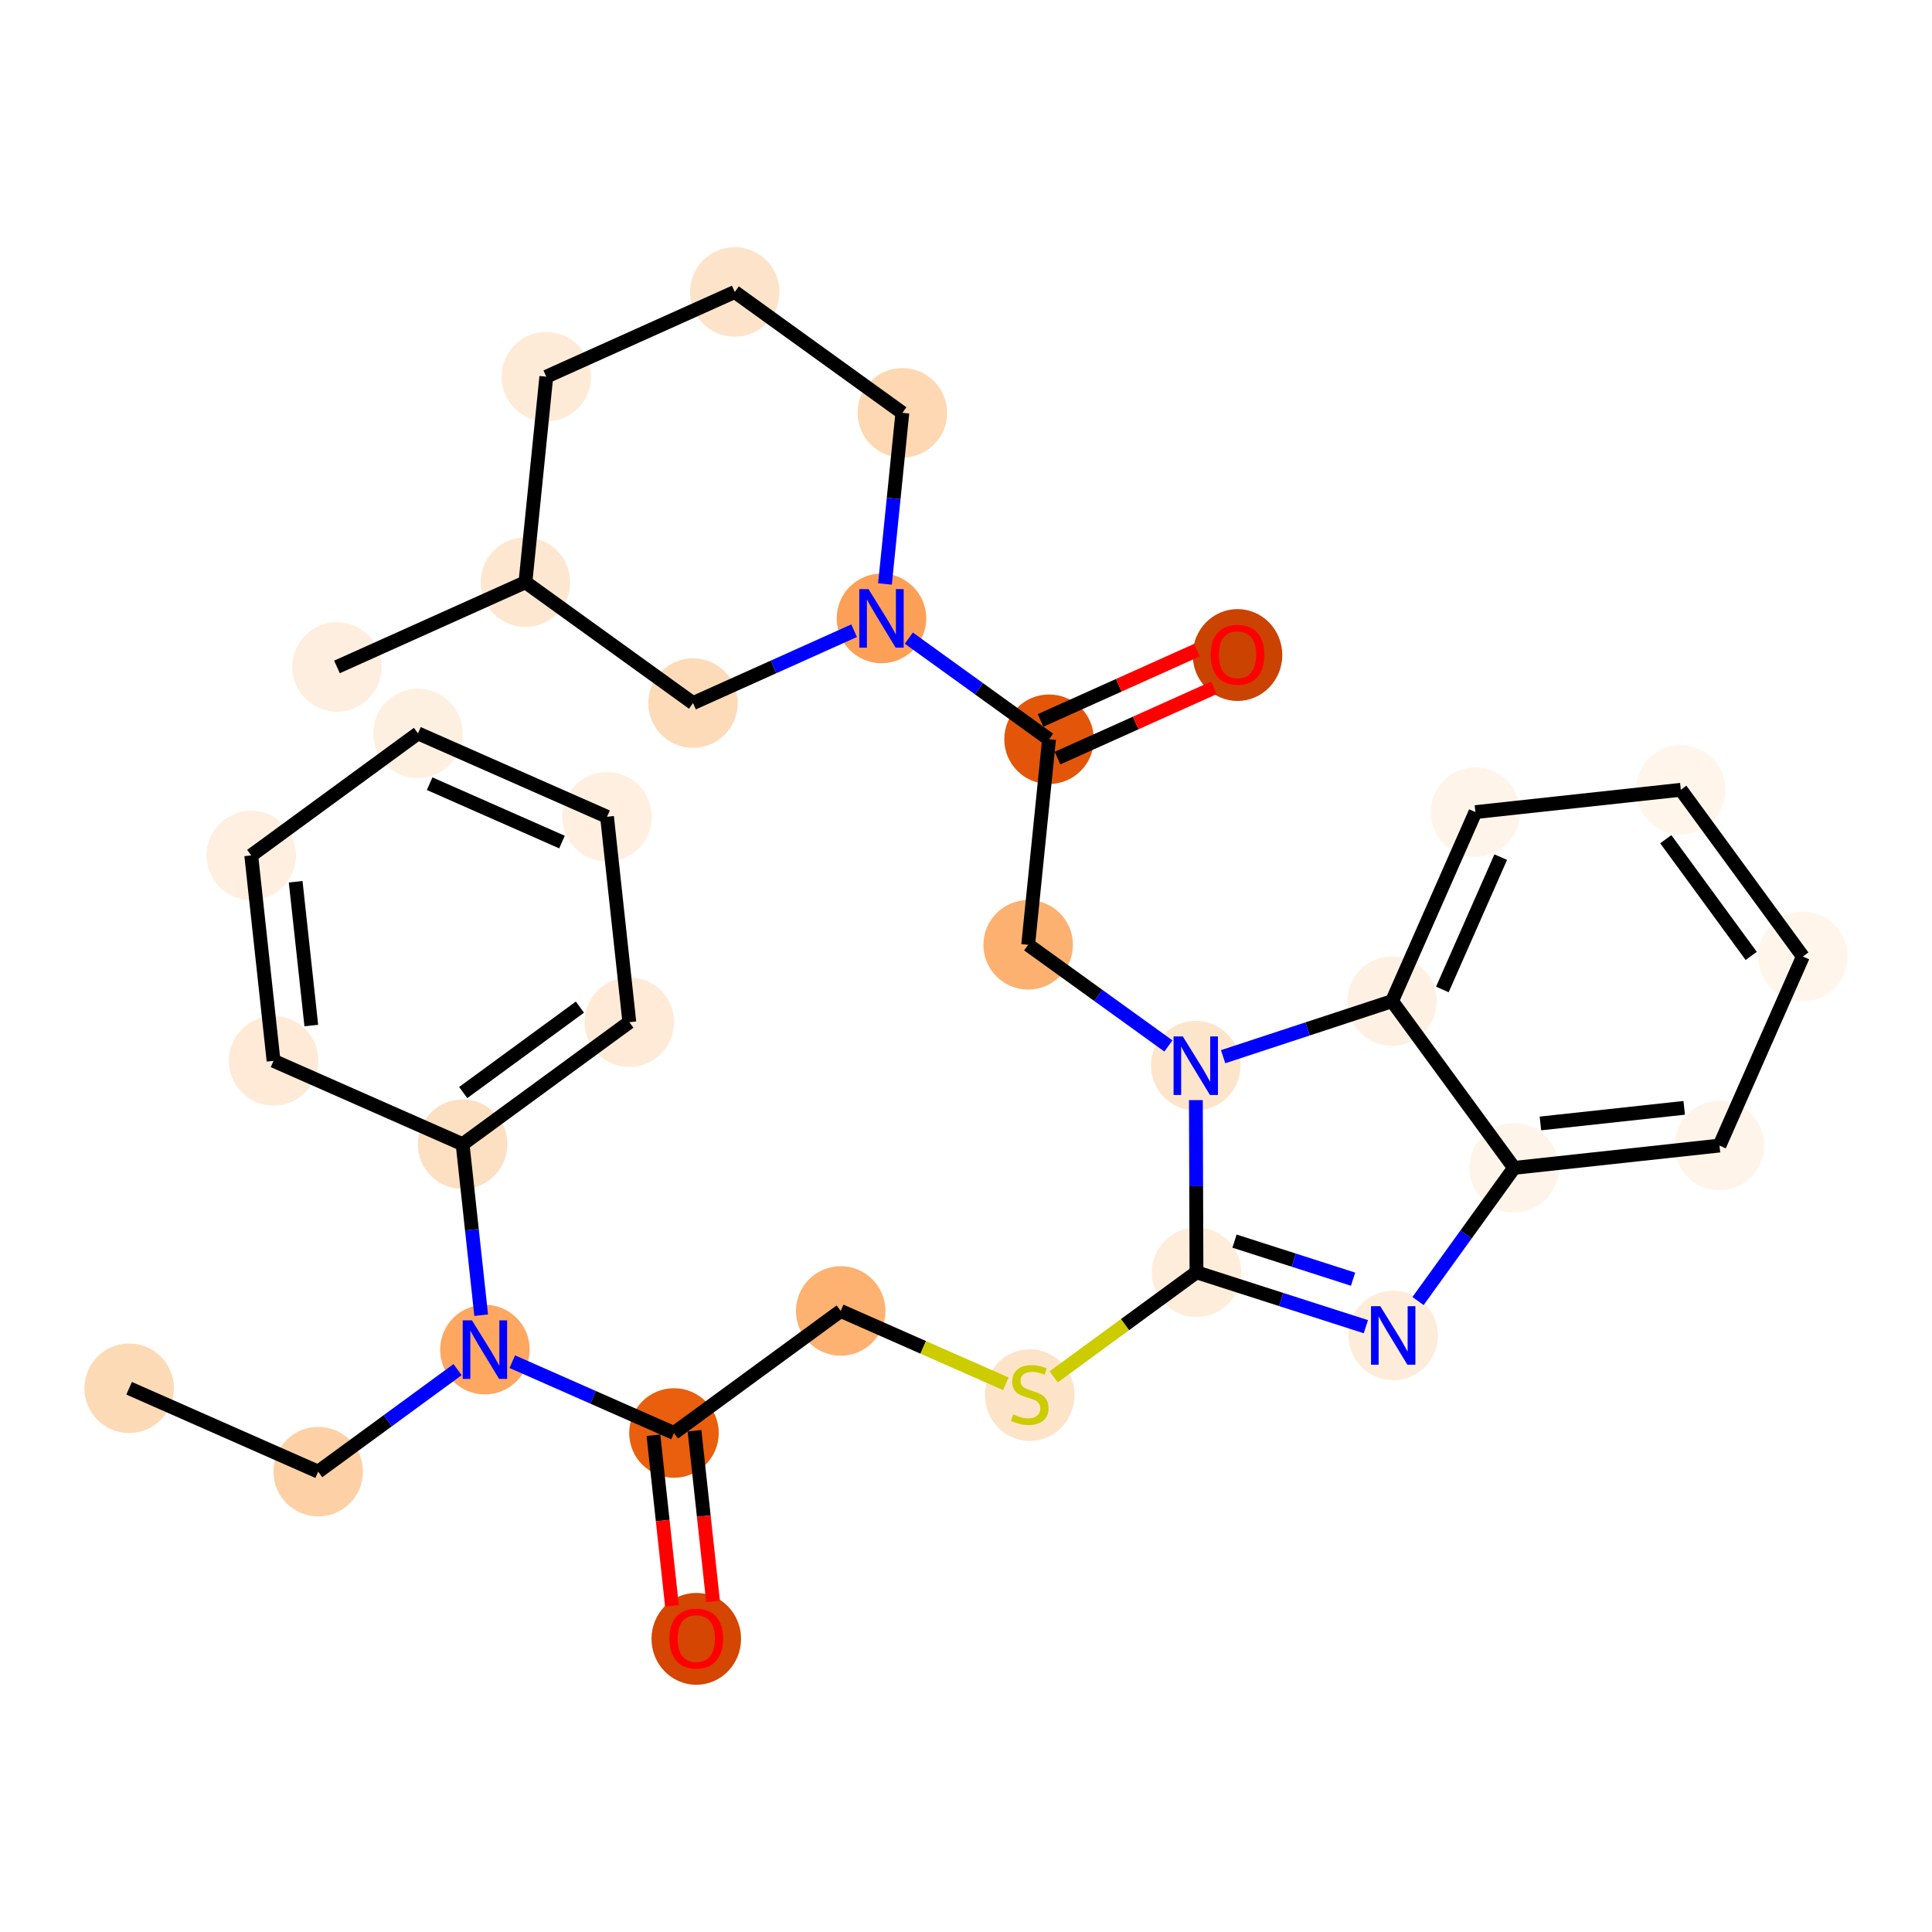 <?xml version='1.0' encoding='iso-8859-1'?>
<svg version='1.1' baseProfile='full'
              xmlns='http://www.w3.org/2000/svg'
                      xmlns:rdkit='http://www.rdkit.org/xml'
                      xmlns:xlink='http://www.w3.org/1999/xlink'
                  xml:space='preserve'
width='280px' height='280px' viewBox='0 0 280 280'>
<!-- END OF HEADER -->
<rect style='opacity:1.0;fill:#FFFFFF;stroke:none' width='280' height='280' x='0' y='0'> </rect>
<ellipse cx='18.716' cy='201.198' rx='5.989' ry='5.989'  style='fill:#FDDAB6;fill-rule:evenodd;stroke:#FDDAB6;stroke-width:1.0px;stroke-linecap:butt;stroke-linejoin:miter;stroke-opacity:1' />
<ellipse cx='46.114' cy='213.282' rx='5.989' ry='5.989'  style='fill:#FDD1A5;fill-rule:evenodd;stroke:#FDD1A5;stroke-width:1.0px;stroke-linecap:butt;stroke-linejoin:miter;stroke-opacity:1' />
<ellipse cx='70.278' cy='195.596' rx='5.989' ry='5.997'  style='fill:#FDA761;fill-rule:evenodd;stroke:#FDA761;stroke-width:1.0px;stroke-linecap:butt;stroke-linejoin:miter;stroke-opacity:1' />
<ellipse cx='97.677' cy='207.68' rx='5.989' ry='5.989'  style='fill:#E95F0D;fill-rule:evenodd;stroke:#E95F0D;stroke-width:1.0px;stroke-linecap:butt;stroke-linejoin:miter;stroke-opacity:1' />
<ellipse cx='100.911' cy='237.515' rx='5.989' ry='6.157'  style='fill:#D44601;fill-rule:evenodd;stroke:#D44601;stroke-width:1.0px;stroke-linecap:butt;stroke-linejoin:miter;stroke-opacity:1' />
<ellipse cx='121.841' cy='189.994' rx='5.989' ry='5.989'  style='fill:#FDB272;fill-rule:evenodd;stroke:#FDB272;stroke-width:1.0px;stroke-linecap:butt;stroke-linejoin:miter;stroke-opacity:1' />
<ellipse cx='149.239' cy='202.192' rx='5.989' ry='6.14'  style='fill:#FDE3C8;fill-rule:evenodd;stroke:#FDE3C8;stroke-width:1.0px;stroke-linecap:butt;stroke-linejoin:miter;stroke-opacity:1' />
<ellipse cx='173.403' cy='184.392' rx='5.989' ry='5.989'  style='fill:#FEEDDB;fill-rule:evenodd;stroke:#FEEDDB;stroke-width:1.0px;stroke-linecap:butt;stroke-linejoin:miter;stroke-opacity:1' />
<ellipse cx='201.914' cy='193.546' rx='5.989' ry='5.997'  style='fill:#FEECDA;fill-rule:evenodd;stroke:#FEECDA;stroke-width:1.0px;stroke-linecap:butt;stroke-linejoin:miter;stroke-opacity:1' />
<ellipse cx='219.43' cy='169.259' rx='5.989' ry='5.989'  style='fill:#FEF4E9;fill-rule:evenodd;stroke:#FEF4E9;stroke-width:1.0px;stroke-linecap:butt;stroke-linejoin:miter;stroke-opacity:1' />
<ellipse cx='249.2' cy='166.024' rx='5.989' ry='5.989'  style='fill:#FEF4E9;fill-rule:evenodd;stroke:#FEF4E9;stroke-width:1.0px;stroke-linecap:butt;stroke-linejoin:miter;stroke-opacity:1' />
<ellipse cx='261.284' cy='138.626' rx='5.989' ry='5.989'  style='fill:#FFF5EB;fill-rule:evenodd;stroke:#FFF5EB;stroke-width:1.0px;stroke-linecap:butt;stroke-linejoin:miter;stroke-opacity:1' />
<ellipse cx='243.598' cy='114.462' rx='5.989' ry='5.989'  style='fill:#FFF5EB;fill-rule:evenodd;stroke:#FFF5EB;stroke-width:1.0px;stroke-linecap:butt;stroke-linejoin:miter;stroke-opacity:1' />
<ellipse cx='213.829' cy='117.696' rx='5.989' ry='5.989'  style='fill:#FEF4EA;fill-rule:evenodd;stroke:#FEF4EA;stroke-width:1.0px;stroke-linecap:butt;stroke-linejoin:miter;stroke-opacity:1' />
<ellipse cx='201.745' cy='145.095' rx='5.989' ry='5.989'  style='fill:#FEF1E4;fill-rule:evenodd;stroke:#FEF1E4;stroke-width:1.0px;stroke-linecap:butt;stroke-linejoin:miter;stroke-opacity:1' />
<ellipse cx='173.298' cy='154.448' rx='5.989' ry='5.997'  style='fill:#FDE5CC;fill-rule:evenodd;stroke:#FDE5CC;stroke-width:1.0px;stroke-linecap:butt;stroke-linejoin:miter;stroke-opacity:1' />
<ellipse cx='149.011' cy='136.932' rx='5.989' ry='5.989'  style='fill:#FDB171;fill-rule:evenodd;stroke:#FDB171;stroke-width:1.0px;stroke-linecap:butt;stroke-linejoin:miter;stroke-opacity:1' />
<ellipse cx='152.037' cy='107.14' rx='5.989' ry='5.989'  style='fill:#E35609;fill-rule:evenodd;stroke:#E35609;stroke-width:1.0px;stroke-linecap:butt;stroke-linejoin:miter;stroke-opacity:1' />
<ellipse cx='179.35' cy='94.931' rx='5.989' ry='6.157'  style='fill:#CB4301;fill-rule:evenodd;stroke:#CB4301;stroke-width:1.0px;stroke-linecap:butt;stroke-linejoin:miter;stroke-opacity:1' />
<ellipse cx='127.75' cy='89.624' rx='5.989' ry='5.997'  style='fill:#FDA057;fill-rule:evenodd;stroke:#FDA057;stroke-width:1.0px;stroke-linecap:butt;stroke-linejoin:miter;stroke-opacity:1' />
<ellipse cx='130.776' cy='59.833' rx='5.989' ry='5.989'  style='fill:#FDD8B2;fill-rule:evenodd;stroke:#FDD8B2;stroke-width:1.0px;stroke-linecap:butt;stroke-linejoin:miter;stroke-opacity:1' />
<ellipse cx='106.488' cy='42.316' rx='5.989' ry='5.989'  style='fill:#FDE3C9;fill-rule:evenodd;stroke:#FDE3C9;stroke-width:1.0px;stroke-linecap:butt;stroke-linejoin:miter;stroke-opacity:1' />
<ellipse cx='79.175' cy='54.592' rx='5.989' ry='5.989'  style='fill:#FEEBD7;fill-rule:evenodd;stroke:#FEEBD7;stroke-width:1.0px;stroke-linecap:butt;stroke-linejoin:miter;stroke-opacity:1' />
<ellipse cx='76.15' cy='84.383' rx='5.989' ry='5.989'  style='fill:#FEE7D0;fill-rule:evenodd;stroke:#FEE7D0;stroke-width:1.0px;stroke-linecap:butt;stroke-linejoin:miter;stroke-opacity:1' />
<ellipse cx='48.837' cy='96.658' rx='5.989' ry='5.989'  style='fill:#FEEEDF;fill-rule:evenodd;stroke:#FEEEDF;stroke-width:1.0px;stroke-linecap:butt;stroke-linejoin:miter;stroke-opacity:1' />
<ellipse cx='100.437' cy='101.899' rx='5.989' ry='5.989'  style='fill:#FDDBB9;fill-rule:evenodd;stroke:#FDDBB9;stroke-width:1.0px;stroke-linecap:butt;stroke-linejoin:miter;stroke-opacity:1' />
<ellipse cx='67.044' cy='165.826' rx='5.989' ry='5.989'  style='fill:#FDDFC1;fill-rule:evenodd;stroke:#FDDFC1;stroke-width:1.0px;stroke-linecap:butt;stroke-linejoin:miter;stroke-opacity:1' />
<ellipse cx='91.208' cy='148.141' rx='5.989' ry='5.989'  style='fill:#FEEAD6;fill-rule:evenodd;stroke:#FEEAD6;stroke-width:1.0px;stroke-linecap:butt;stroke-linejoin:miter;stroke-opacity:1' />
<ellipse cx='87.974' cy='118.371' rx='5.989' ry='5.989'  style='fill:#FEEFE0;fill-rule:evenodd;stroke:#FEEFE0;stroke-width:1.0px;stroke-linecap:butt;stroke-linejoin:miter;stroke-opacity:1' />
<ellipse cx='60.576' cy='106.287' rx='5.989' ry='5.989'  style='fill:#FEF0E1;fill-rule:evenodd;stroke:#FEF0E1;stroke-width:1.0px;stroke-linecap:butt;stroke-linejoin:miter;stroke-opacity:1' />
<ellipse cx='36.412' cy='123.973' rx='5.989' ry='5.989'  style='fill:#FEEFE0;fill-rule:evenodd;stroke:#FEEFE0;stroke-width:1.0px;stroke-linecap:butt;stroke-linejoin:miter;stroke-opacity:1' />
<ellipse cx='39.646' cy='153.743' rx='5.989' ry='5.989'  style='fill:#FEEAD6;fill-rule:evenodd;stroke:#FEEAD6;stroke-width:1.0px;stroke-linecap:butt;stroke-linejoin:miter;stroke-opacity:1' />
<path class='bond-0 atom-0 atom-1' d='M 18.716,201.198 L 46.114,213.282' style='fill:none;fill-rule:evenodd;stroke:#000000;stroke-width:2.0px;stroke-linecap:butt;stroke-linejoin:miter;stroke-opacity:1' />
<path class='bond-1 atom-1 atom-2' d='M 46.114,213.282 L 56.214,205.89' style='fill:none;fill-rule:evenodd;stroke:#000000;stroke-width:2.0px;stroke-linecap:butt;stroke-linejoin:miter;stroke-opacity:1' />
<path class='bond-1 atom-1 atom-2' d='M 56.214,205.89 L 66.314,198.498' style='fill:none;fill-rule:evenodd;stroke:#0000FF;stroke-width:2.0px;stroke-linecap:butt;stroke-linejoin:miter;stroke-opacity:1' />
<path class='bond-2 atom-2 atom-3' d='M 74.243,197.345 L 85.96,202.512' style='fill:none;fill-rule:evenodd;stroke:#0000FF;stroke-width:2.0px;stroke-linecap:butt;stroke-linejoin:miter;stroke-opacity:1' />
<path class='bond-2 atom-2 atom-3' d='M 85.96,202.512 L 97.677,207.68' style='fill:none;fill-rule:evenodd;stroke:#000000;stroke-width:2.0px;stroke-linecap:butt;stroke-linejoin:miter;stroke-opacity:1' />
<path class='bond-25 atom-2 atom-26' d='M 69.737,190.607 L 68.39,178.217' style='fill:none;fill-rule:evenodd;stroke:#0000FF;stroke-width:2.0px;stroke-linecap:butt;stroke-linejoin:miter;stroke-opacity:1' />
<path class='bond-25 atom-2 atom-26' d='M 68.39,178.217 L 67.044,165.826' style='fill:none;fill-rule:evenodd;stroke:#000000;stroke-width:2.0px;stroke-linecap:butt;stroke-linejoin:miter;stroke-opacity:1' />
<path class='bond-3 atom-3 atom-4' d='M 94.7,208.003 L 96.043,220.37' style='fill:none;fill-rule:evenodd;stroke:#000000;stroke-width:2.0px;stroke-linecap:butt;stroke-linejoin:miter;stroke-opacity:1' />
<path class='bond-3 atom-3 atom-4' d='M 96.043,220.37 L 97.387,232.736' style='fill:none;fill-rule:evenodd;stroke:#FF0000;stroke-width:2.0px;stroke-linecap:butt;stroke-linejoin:miter;stroke-opacity:1' />
<path class='bond-3 atom-3 atom-4' d='M 100.654,207.356 L 101.997,219.723' style='fill:none;fill-rule:evenodd;stroke:#000000;stroke-width:2.0px;stroke-linecap:butt;stroke-linejoin:miter;stroke-opacity:1' />
<path class='bond-3 atom-3 atom-4' d='M 101.997,219.723 L 103.341,232.089' style='fill:none;fill-rule:evenodd;stroke:#FF0000;stroke-width:2.0px;stroke-linecap:butt;stroke-linejoin:miter;stroke-opacity:1' />
<path class='bond-4 atom-3 atom-5' d='M 97.677,207.68 L 121.841,189.994' style='fill:none;fill-rule:evenodd;stroke:#000000;stroke-width:2.0px;stroke-linecap:butt;stroke-linejoin:miter;stroke-opacity:1' />
<path class='bond-5 atom-5 atom-6' d='M 121.841,189.994 L 133.806,195.271' style='fill:none;fill-rule:evenodd;stroke:#000000;stroke-width:2.0px;stroke-linecap:butt;stroke-linejoin:miter;stroke-opacity:1' />
<path class='bond-5 atom-5 atom-6' d='M 133.806,195.271 L 145.771,200.549' style='fill:none;fill-rule:evenodd;stroke:#CCCC00;stroke-width:2.0px;stroke-linecap:butt;stroke-linejoin:miter;stroke-opacity:1' />
<path class='bond-6 atom-6 atom-7' d='M 152.707,199.54 L 163.055,191.966' style='fill:none;fill-rule:evenodd;stroke:#CCCC00;stroke-width:2.0px;stroke-linecap:butt;stroke-linejoin:miter;stroke-opacity:1' />
<path class='bond-6 atom-6 atom-7' d='M 163.055,191.966 L 173.403,184.392' style='fill:none;fill-rule:evenodd;stroke:#000000;stroke-width:2.0px;stroke-linecap:butt;stroke-linejoin:miter;stroke-opacity:1' />
<path class='bond-7 atom-7 atom-8' d='M 173.403,184.392 L 185.676,188.333' style='fill:none;fill-rule:evenodd;stroke:#000000;stroke-width:2.0px;stroke-linecap:butt;stroke-linejoin:miter;stroke-opacity:1' />
<path class='bond-7 atom-7 atom-8' d='M 185.676,188.333 L 197.95,192.273' style='fill:none;fill-rule:evenodd;stroke:#0000FF;stroke-width:2.0px;stroke-linecap:butt;stroke-linejoin:miter;stroke-opacity:1' />
<path class='bond-7 atom-7 atom-8' d='M 178.916,179.872 L 187.507,182.63' style='fill:none;fill-rule:evenodd;stroke:#000000;stroke-width:2.0px;stroke-linecap:butt;stroke-linejoin:miter;stroke-opacity:1' />
<path class='bond-7 atom-7 atom-8' d='M 187.507,182.63 L 196.098,185.389' style='fill:none;fill-rule:evenodd;stroke:#0000FF;stroke-width:2.0px;stroke-linecap:butt;stroke-linejoin:miter;stroke-opacity:1' />
<path class='bond-31 atom-15 atom-7' d='M 173.316,159.436 L 173.359,171.914' style='fill:none;fill-rule:evenodd;stroke:#0000FF;stroke-width:2.0px;stroke-linecap:butt;stroke-linejoin:miter;stroke-opacity:1' />
<path class='bond-31 atom-15 atom-7' d='M 173.359,171.914 L 173.403,184.392' style='fill:none;fill-rule:evenodd;stroke:#000000;stroke-width:2.0px;stroke-linecap:butt;stroke-linejoin:miter;stroke-opacity:1' />
<path class='bond-8 atom-8 atom-9' d='M 205.512,188.557 L 212.471,178.908' style='fill:none;fill-rule:evenodd;stroke:#0000FF;stroke-width:2.0px;stroke-linecap:butt;stroke-linejoin:miter;stroke-opacity:1' />
<path class='bond-8 atom-8 atom-9' d='M 212.471,178.908 L 219.43,169.259' style='fill:none;fill-rule:evenodd;stroke:#000000;stroke-width:2.0px;stroke-linecap:butt;stroke-linejoin:miter;stroke-opacity:1' />
<path class='bond-9 atom-9 atom-10' d='M 219.43,169.259 L 249.2,166.024' style='fill:none;fill-rule:evenodd;stroke:#000000;stroke-width:2.0px;stroke-linecap:butt;stroke-linejoin:miter;stroke-opacity:1' />
<path class='bond-9 atom-9 atom-10' d='M 223.249,162.82 L 244.088,160.556' style='fill:none;fill-rule:evenodd;stroke:#000000;stroke-width:2.0px;stroke-linecap:butt;stroke-linejoin:miter;stroke-opacity:1' />
<path class='bond-34 atom-14 atom-9' d='M 201.745,145.095 L 219.43,169.259' style='fill:none;fill-rule:evenodd;stroke:#000000;stroke-width:2.0px;stroke-linecap:butt;stroke-linejoin:miter;stroke-opacity:1' />
<path class='bond-10 atom-10 atom-11' d='M 249.2,166.024 L 261.284,138.626' style='fill:none;fill-rule:evenodd;stroke:#000000;stroke-width:2.0px;stroke-linecap:butt;stroke-linejoin:miter;stroke-opacity:1' />
<path class='bond-11 atom-11 atom-12' d='M 261.284,138.626 L 243.598,114.462' style='fill:none;fill-rule:evenodd;stroke:#000000;stroke-width:2.0px;stroke-linecap:butt;stroke-linejoin:miter;stroke-opacity:1' />
<path class='bond-11 atom-11 atom-12' d='M 253.798,138.539 L 241.418,121.624' style='fill:none;fill-rule:evenodd;stroke:#000000;stroke-width:2.0px;stroke-linecap:butt;stroke-linejoin:miter;stroke-opacity:1' />
<path class='bond-12 atom-12 atom-13' d='M 243.598,114.462 L 213.829,117.696' style='fill:none;fill-rule:evenodd;stroke:#000000;stroke-width:2.0px;stroke-linecap:butt;stroke-linejoin:miter;stroke-opacity:1' />
<path class='bond-13 atom-13 atom-14' d='M 213.829,117.696 L 201.745,145.095' style='fill:none;fill-rule:evenodd;stroke:#000000;stroke-width:2.0px;stroke-linecap:butt;stroke-linejoin:miter;stroke-opacity:1' />
<path class='bond-13 atom-13 atom-14' d='M 217.496,124.223 L 209.037,143.402' style='fill:none;fill-rule:evenodd;stroke:#000000;stroke-width:2.0px;stroke-linecap:butt;stroke-linejoin:miter;stroke-opacity:1' />
<path class='bond-14 atom-14 atom-15' d='M 201.745,145.095 L 189.504,149.119' style='fill:none;fill-rule:evenodd;stroke:#000000;stroke-width:2.0px;stroke-linecap:butt;stroke-linejoin:miter;stroke-opacity:1' />
<path class='bond-14 atom-14 atom-15' d='M 189.504,149.119 L 177.263,153.144' style='fill:none;fill-rule:evenodd;stroke:#0000FF;stroke-width:2.0px;stroke-linecap:butt;stroke-linejoin:miter;stroke-opacity:1' />
<path class='bond-15 atom-15 atom-16' d='M 169.334,151.588 L 159.172,144.26' style='fill:none;fill-rule:evenodd;stroke:#0000FF;stroke-width:2.0px;stroke-linecap:butt;stroke-linejoin:miter;stroke-opacity:1' />
<path class='bond-15 atom-15 atom-16' d='M 159.172,144.26 L 149.011,136.932' style='fill:none;fill-rule:evenodd;stroke:#000000;stroke-width:2.0px;stroke-linecap:butt;stroke-linejoin:miter;stroke-opacity:1' />
<path class='bond-16 atom-16 atom-17' d='M 149.011,136.932 L 152.037,107.14' style='fill:none;fill-rule:evenodd;stroke:#000000;stroke-width:2.0px;stroke-linecap:butt;stroke-linejoin:miter;stroke-opacity:1' />
<path class='bond-17 atom-17 atom-18' d='M 153.264,109.871 L 164.6,104.777' style='fill:none;fill-rule:evenodd;stroke:#000000;stroke-width:2.0px;stroke-linecap:butt;stroke-linejoin:miter;stroke-opacity:1' />
<path class='bond-17 atom-17 atom-18' d='M 164.6,104.777 L 175.936,99.682' style='fill:none;fill-rule:evenodd;stroke:#FF0000;stroke-width:2.0px;stroke-linecap:butt;stroke-linejoin:miter;stroke-opacity:1' />
<path class='bond-17 atom-17 atom-18' d='M 150.809,104.409 L 162.145,99.314' style='fill:none;fill-rule:evenodd;stroke:#000000;stroke-width:2.0px;stroke-linecap:butt;stroke-linejoin:miter;stroke-opacity:1' />
<path class='bond-17 atom-17 atom-18' d='M 162.145,99.314 L 173.481,94.22' style='fill:none;fill-rule:evenodd;stroke:#FF0000;stroke-width:2.0px;stroke-linecap:butt;stroke-linejoin:miter;stroke-opacity:1' />
<path class='bond-18 atom-17 atom-19' d='M 152.037,107.14 L 141.876,99.812' style='fill:none;fill-rule:evenodd;stroke:#000000;stroke-width:2.0px;stroke-linecap:butt;stroke-linejoin:miter;stroke-opacity:1' />
<path class='bond-18 atom-17 atom-19' d='M 141.876,99.812 L 131.714,92.483' style='fill:none;fill-rule:evenodd;stroke:#0000FF;stroke-width:2.0px;stroke-linecap:butt;stroke-linejoin:miter;stroke-opacity:1' />
<path class='bond-19 atom-19 atom-20' d='M 128.256,84.635 L 129.516,72.234' style='fill:none;fill-rule:evenodd;stroke:#0000FF;stroke-width:2.0px;stroke-linecap:butt;stroke-linejoin:miter;stroke-opacity:1' />
<path class='bond-19 atom-19 atom-20' d='M 129.516,72.234 L 130.776,59.833' style='fill:none;fill-rule:evenodd;stroke:#000000;stroke-width:2.0px;stroke-linecap:butt;stroke-linejoin:miter;stroke-opacity:1' />
<path class='bond-32 atom-25 atom-19' d='M 100.437,101.899 L 112.111,96.653' style='fill:none;fill-rule:evenodd;stroke:#000000;stroke-width:2.0px;stroke-linecap:butt;stroke-linejoin:miter;stroke-opacity:1' />
<path class='bond-32 atom-25 atom-19' d='M 112.111,96.653 L 123.785,91.406' style='fill:none;fill-rule:evenodd;stroke:#0000FF;stroke-width:2.0px;stroke-linecap:butt;stroke-linejoin:miter;stroke-opacity:1' />
<path class='bond-20 atom-20 atom-21' d='M 130.776,59.833 L 106.488,42.316' style='fill:none;fill-rule:evenodd;stroke:#000000;stroke-width:2.0px;stroke-linecap:butt;stroke-linejoin:miter;stroke-opacity:1' />
<path class='bond-21 atom-21 atom-22' d='M 106.488,42.316 L 79.175,54.592' style='fill:none;fill-rule:evenodd;stroke:#000000;stroke-width:2.0px;stroke-linecap:butt;stroke-linejoin:miter;stroke-opacity:1' />
<path class='bond-22 atom-22 atom-23' d='M 79.175,54.592 L 76.15,84.383' style='fill:none;fill-rule:evenodd;stroke:#000000;stroke-width:2.0px;stroke-linecap:butt;stroke-linejoin:miter;stroke-opacity:1' />
<path class='bond-23 atom-23 atom-24' d='M 76.15,84.383 L 48.837,96.658' style='fill:none;fill-rule:evenodd;stroke:#000000;stroke-width:2.0px;stroke-linecap:butt;stroke-linejoin:miter;stroke-opacity:1' />
<path class='bond-24 atom-23 atom-25' d='M 76.15,84.383 L 100.437,101.899' style='fill:none;fill-rule:evenodd;stroke:#000000;stroke-width:2.0px;stroke-linecap:butt;stroke-linejoin:miter;stroke-opacity:1' />
<path class='bond-26 atom-26 atom-27' d='M 67.044,165.826 L 91.208,148.141' style='fill:none;fill-rule:evenodd;stroke:#000000;stroke-width:2.0px;stroke-linecap:butt;stroke-linejoin:miter;stroke-opacity:1' />
<path class='bond-26 atom-26 atom-27' d='M 67.132,158.341 L 84.046,145.961' style='fill:none;fill-rule:evenodd;stroke:#000000;stroke-width:2.0px;stroke-linecap:butt;stroke-linejoin:miter;stroke-opacity:1' />
<path class='bond-33 atom-31 atom-26' d='M 39.646,153.743 L 67.044,165.826' style='fill:none;fill-rule:evenodd;stroke:#000000;stroke-width:2.0px;stroke-linecap:butt;stroke-linejoin:miter;stroke-opacity:1' />
<path class='bond-27 atom-27 atom-28' d='M 91.208,148.141 L 87.974,118.371' style='fill:none;fill-rule:evenodd;stroke:#000000;stroke-width:2.0px;stroke-linecap:butt;stroke-linejoin:miter;stroke-opacity:1' />
<path class='bond-28 atom-28 atom-29' d='M 87.974,118.371 L 60.576,106.287' style='fill:none;fill-rule:evenodd;stroke:#000000;stroke-width:2.0px;stroke-linecap:butt;stroke-linejoin:miter;stroke-opacity:1' />
<path class='bond-28 atom-28 atom-29' d='M 81.448,122.038 L 62.269,113.58' style='fill:none;fill-rule:evenodd;stroke:#000000;stroke-width:2.0px;stroke-linecap:butt;stroke-linejoin:miter;stroke-opacity:1' />
<path class='bond-29 atom-29 atom-30' d='M 60.576,106.287 L 36.412,123.973' style='fill:none;fill-rule:evenodd;stroke:#000000;stroke-width:2.0px;stroke-linecap:butt;stroke-linejoin:miter;stroke-opacity:1' />
<path class='bond-30 atom-30 atom-31' d='M 36.412,123.973 L 39.646,153.743' style='fill:none;fill-rule:evenodd;stroke:#000000;stroke-width:2.0px;stroke-linecap:butt;stroke-linejoin:miter;stroke-opacity:1' />
<path class='bond-30 atom-30 atom-31' d='M 42.851,127.792 L 45.115,148.63' style='fill:none;fill-rule:evenodd;stroke:#000000;stroke-width:2.0px;stroke-linecap:butt;stroke-linejoin:miter;stroke-opacity:1' />
<path  class='atom-2' d='M 68.404 191.356
L 71.183 195.847
Q 71.458 196.291, 71.901 197.093
Q 72.345 197.896, 72.369 197.944
L 72.369 191.356
L 73.495 191.356
L 73.495 199.836
L 72.333 199.836
L 69.35 194.925
Q 69.003 194.35, 68.632 193.691
Q 68.272 193.033, 68.164 192.829
L 68.164 199.836
L 67.062 199.836
L 67.062 191.356
L 68.404 191.356
' fill='#0000FF'/>
<path  class='atom-4' d='M 97.018 237.473
Q 97.018 235.437, 98.024 234.299
Q 99.031 233.161, 100.911 233.161
Q 102.792 233.161, 103.798 234.299
Q 104.804 235.437, 104.804 237.473
Q 104.804 239.533, 103.786 240.707
Q 102.768 241.869, 100.911 241.869
Q 99.043 241.869, 98.024 240.707
Q 97.018 239.545, 97.018 237.473
M 100.911 240.911
Q 102.205 240.911, 102.899 240.048
Q 103.606 239.174, 103.606 237.473
Q 103.606 235.808, 102.899 234.97
Q 102.205 234.119, 100.911 234.119
Q 99.617 234.119, 98.911 234.958
Q 98.216 235.796, 98.216 237.473
Q 98.216 239.186, 98.911 240.048
Q 99.617 240.911, 100.911 240.911
' fill='#FF0000'/>
<path  class='atom-6' d='M 146.843 204.988
Q 146.939 205.024, 147.335 205.192
Q 147.73 205.36, 148.161 205.468
Q 148.604 205.563, 149.035 205.563
Q 149.838 205.563, 150.305 205.18
Q 150.772 204.785, 150.772 204.102
Q 150.772 203.635, 150.533 203.348
Q 150.305 203.06, 149.946 202.904
Q 149.586 202.749, 148.987 202.569
Q 148.233 202.341, 147.778 202.126
Q 147.335 201.91, 147.011 201.455
Q 146.7 201, 146.7 200.233
Q 146.7 199.167, 147.418 198.508
Q 148.149 197.85, 149.586 197.85
Q 150.569 197.85, 151.683 198.317
L 151.407 199.239
Q 150.389 198.82, 149.622 198.82
Q 148.796 198.82, 148.341 199.167
Q 147.886 199.503, 147.898 200.09
Q 147.898 200.545, 148.125 200.82
Q 148.365 201.096, 148.7 201.251
Q 149.047 201.407, 149.622 201.587
Q 150.389 201.826, 150.844 202.066
Q 151.299 202.305, 151.623 202.797
Q 151.958 203.276, 151.958 204.102
Q 151.958 205.276, 151.167 205.911
Q 150.389 206.534, 149.083 206.534
Q 148.329 206.534, 147.754 206.366
Q 147.191 206.21, 146.52 205.935
L 146.843 204.988
' fill='#CCCC00'/>
<path  class='atom-8' d='M 200.04 189.306
L 202.819 193.797
Q 203.094 194.241, 203.537 195.043
Q 203.981 195.846, 204.004 195.894
L 204.004 189.306
L 205.13 189.306
L 205.13 197.786
L 203.969 197.786
L 200.986 192.875
Q 200.639 192.3, 200.267 191.641
Q 199.908 190.983, 199.8 190.779
L 199.8 197.786
L 198.698 197.786
L 198.698 189.306
L 200.04 189.306
' fill='#0000FF'/>
<path  class='atom-15' d='M 171.424 150.208
L 174.203 154.699
Q 174.478 155.142, 174.921 155.945
Q 175.364 156.747, 175.388 156.795
L 175.388 150.208
L 176.514 150.208
L 176.514 158.688
L 175.352 158.688
L 172.37 153.777
Q 172.023 153.202, 171.651 152.543
Q 171.292 151.884, 171.184 151.681
L 171.184 158.688
L 170.082 158.688
L 170.082 150.208
L 171.424 150.208
' fill='#0000FF'/>
<path  class='atom-18' d='M 175.457 94.889
Q 175.457 92.853, 176.463 91.715
Q 177.469 90.577, 179.35 90.577
Q 181.231 90.577, 182.237 91.715
Q 183.243 92.853, 183.243 94.889
Q 183.243 96.949, 182.225 98.123
Q 181.207 99.285, 179.35 99.285
Q 177.481 99.285, 176.463 98.123
Q 175.457 96.961, 175.457 94.889
M 179.35 98.326
Q 180.644 98.326, 181.338 97.464
Q 182.045 96.59, 182.045 94.889
Q 182.045 93.224, 181.338 92.385
Q 180.644 91.535, 179.35 91.535
Q 178.056 91.535, 177.35 92.374
Q 176.655 93.212, 176.655 94.889
Q 176.655 96.602, 177.35 97.464
Q 178.056 98.326, 179.35 98.326
' fill='#FF0000'/>
<path  class='atom-19' d='M 125.875 85.384
L 128.654 89.876
Q 128.93 90.319, 129.373 91.121
Q 129.816 91.924, 129.84 91.972
L 129.84 85.384
L 130.966 85.384
L 130.966 93.864
L 129.804 93.864
L 126.821 88.953
Q 126.474 88.378, 126.103 87.719
Q 125.743 87.061, 125.636 86.857
L 125.636 93.864
L 124.534 93.864
L 124.534 85.384
L 125.875 85.384
' fill='#0000FF'/>
</svg>
